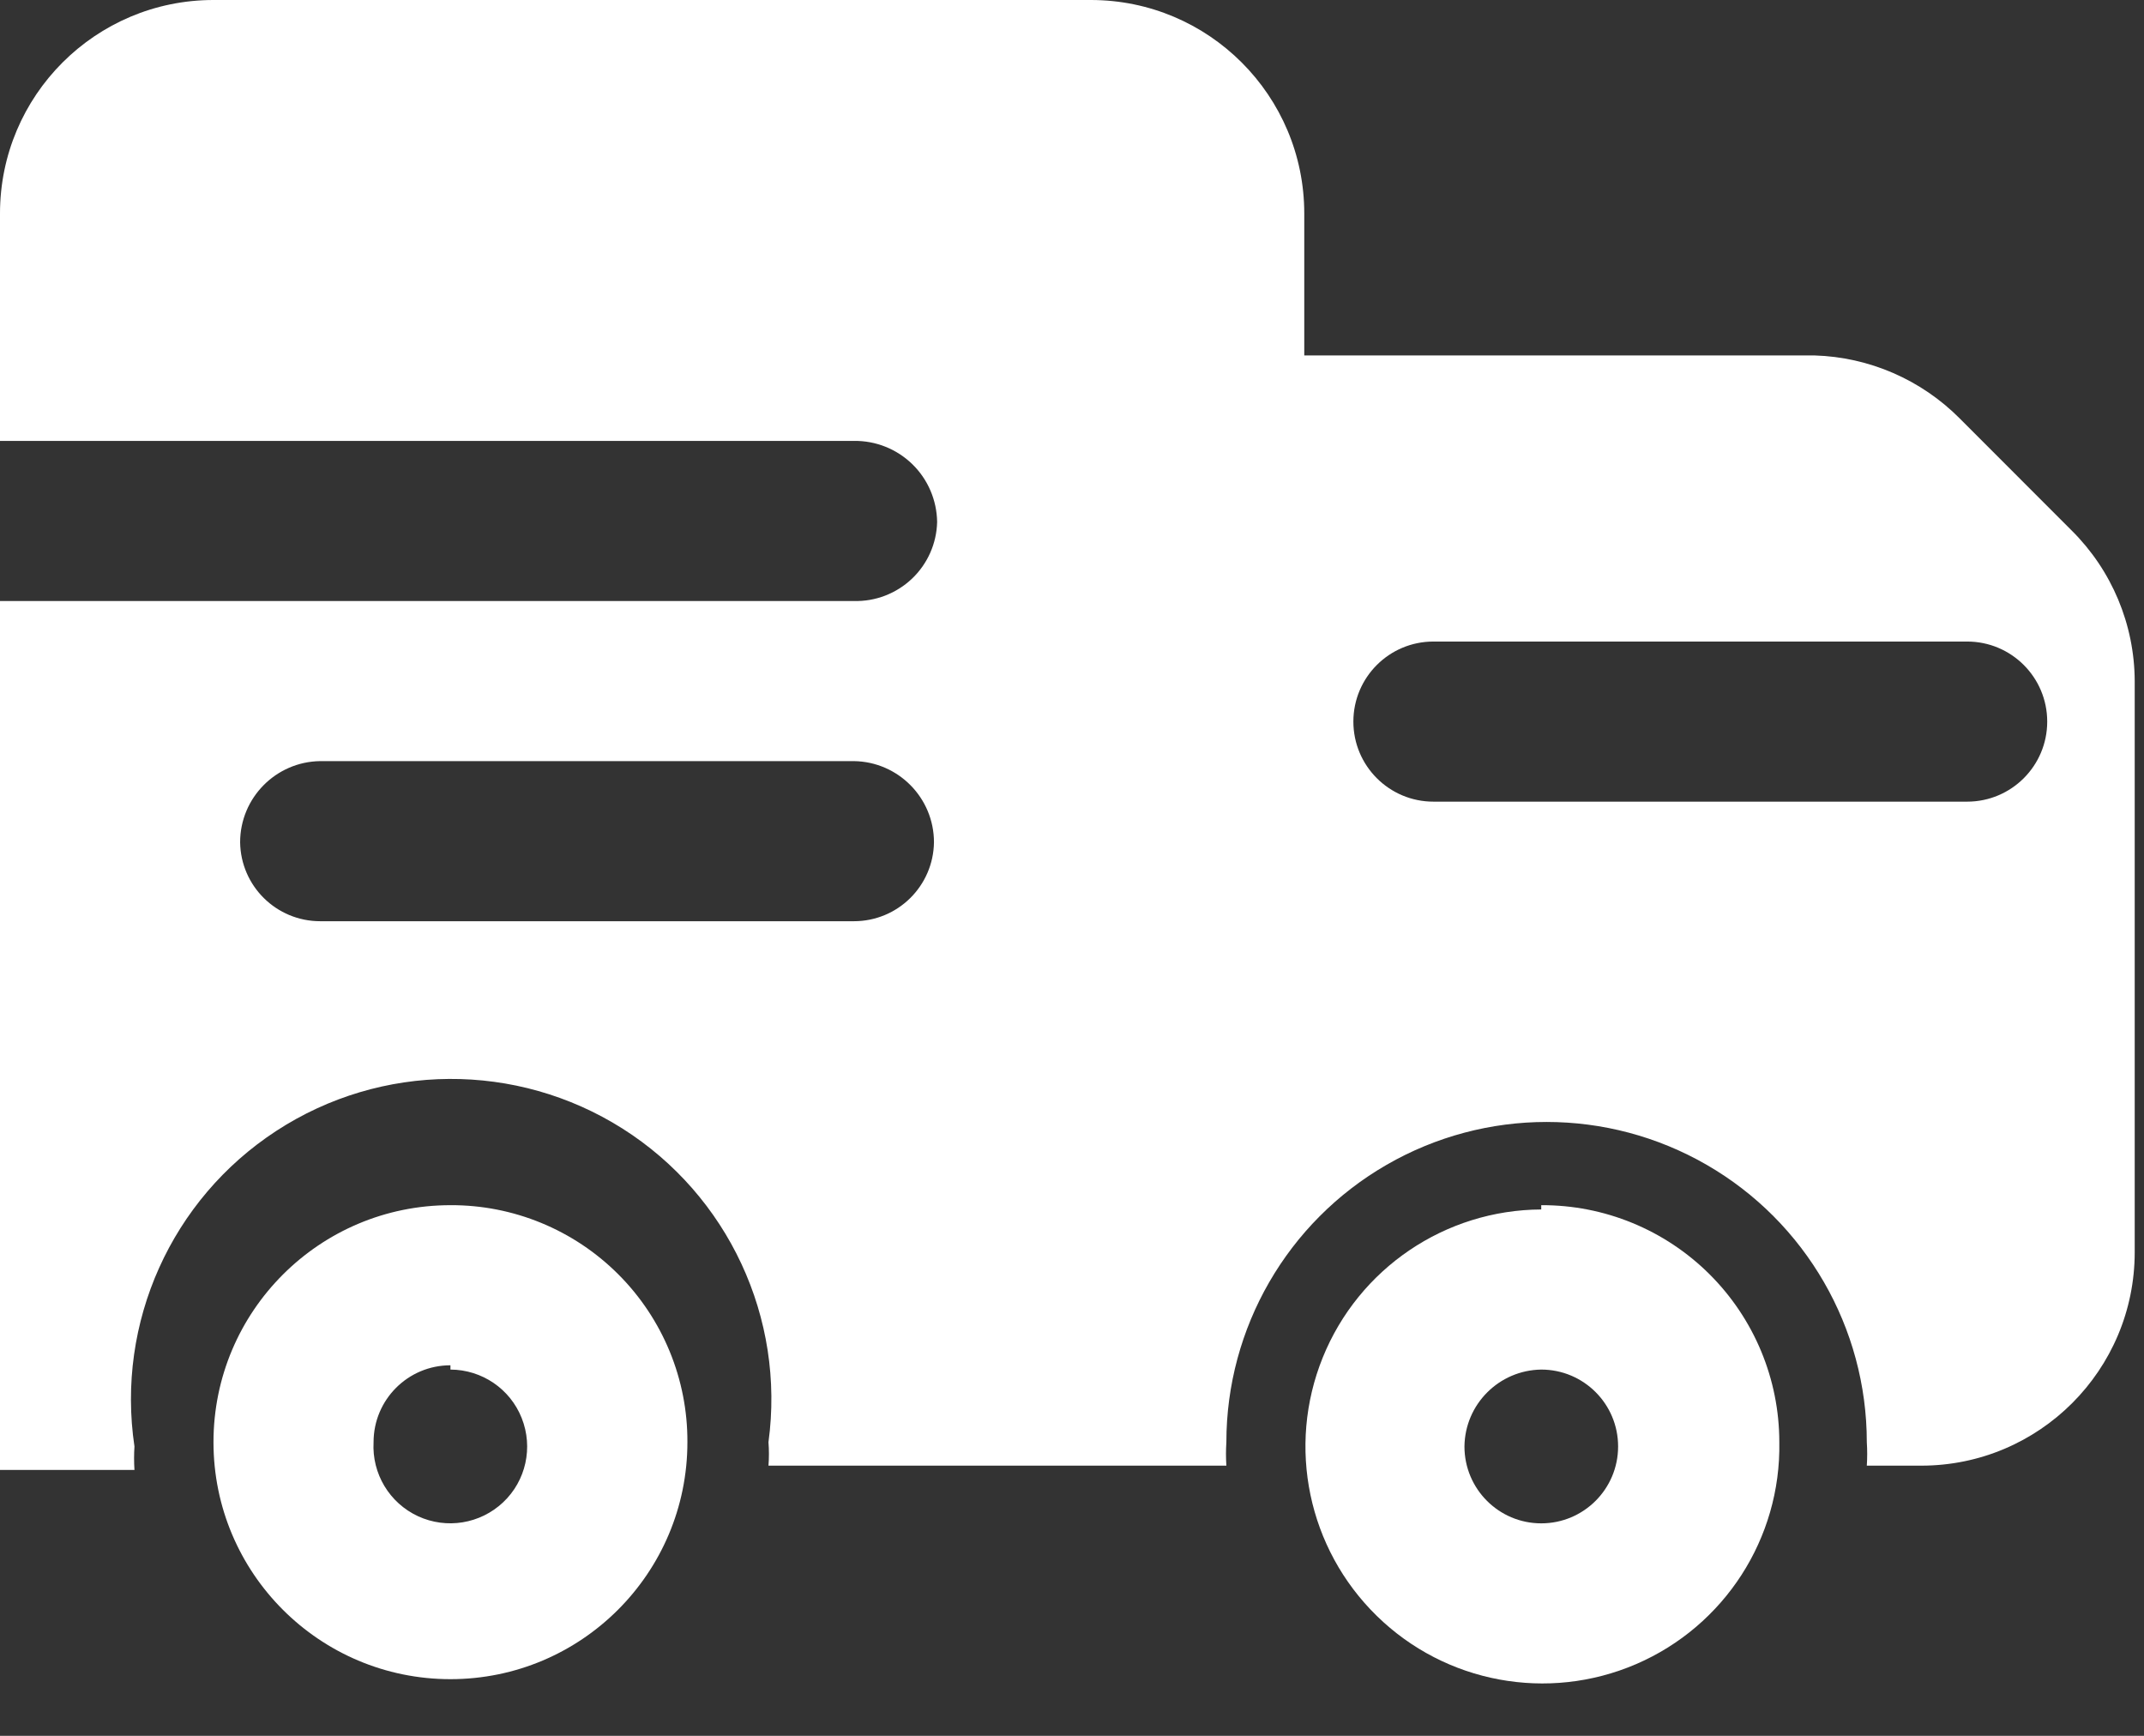 <svg width="21" height="17" viewBox="0 0 21 17" fill="none" xmlns="http://www.w3.org/2000/svg">
<rect x="0" y="0" width="21" height="17" fill="#333333" stroke="none"/>
<path fill-rule="evenodd" clip-rule="evenodd" d="M12.956 13.295C13.309 12.422 14.155 11.849 15.096 11.845V11.803C15.714 11.8 16.307 12.044 16.744 12.479C17.182 12.915 17.428 13.507 17.428 14.124C17.445 15.066 16.891 15.924 16.027 16.297C15.162 16.67 14.158 16.484 13.485 15.825C12.812 15.167 12.603 14.168 12.956 13.295ZM15.849 14.166C15.849 13.75 15.512 13.413 15.096 13.413C14.683 13.419 14.349 13.752 14.344 14.166C14.344 14.582 14.681 14.919 15.096 14.919C15.512 14.919 15.849 14.582 15.849 14.166Z" fill="white"/>
<path fill-rule="evenodd" clip-rule="evenodd" d="M2.091 14.124C2.091 12.842 3.13 11.803 4.412 11.803C5.028 11.8 5.62 12.044 6.056 12.48C6.492 12.916 6.736 13.508 6.733 14.124C6.733 15.406 5.694 16.445 4.412 16.445C3.13 16.445 2.091 15.406 2.091 14.124ZM5.11 13.888C4.997 13.602 4.72 13.414 4.412 13.413V13.371C3.996 13.371 3.659 13.708 3.659 14.124C3.642 14.432 3.814 14.719 4.094 14.849C4.373 14.978 4.703 14.925 4.928 14.713C5.152 14.502 5.224 14.175 5.11 13.888Z" fill="white"/>
<path fill-rule="evenodd" clip-rule="evenodd" d="M20.292 5.196L19.195 4.098C18.817 3.718 18.308 3.497 17.773 3.481H12.775V2.091C12.775 0.936 11.839 0 10.684 0H2.091C0.936 0 0 0.936 0 2.091V4.318H8.364C8.577 4.315 8.783 4.397 8.936 4.546C9.089 4.695 9.176 4.899 9.179 5.112C9.174 5.323 9.085 5.523 8.932 5.668C8.779 5.813 8.574 5.892 8.364 5.886H0V14.396H1.317C1.312 14.319 1.312 14.242 1.317 14.166C1.136 12.953 1.679 11.745 2.707 11.075C3.735 10.405 5.059 10.397 6.096 11.052C7.133 11.708 7.692 12.908 7.527 14.124C7.533 14.201 7.533 14.277 7.527 14.354H12.012C12.007 14.277 12.007 14.201 12.012 14.124C12.012 13.004 12.61 11.968 13.581 11.408C14.551 10.848 15.746 10.848 16.717 11.408C17.687 11.968 18.285 13.004 18.285 14.124C18.29 14.201 18.29 14.277 18.285 14.354H18.818C19.973 14.354 20.909 13.418 20.909 12.263V6.67C20.907 6.116 20.685 5.586 20.292 5.196ZM8.364 9.022H3.136C2.707 9.022 2.358 8.678 2.352 8.249C2.352 7.814 2.702 7.46 3.136 7.454H8.364C8.798 7.46 9.148 7.814 9.148 8.249C9.142 8.678 8.793 9.022 8.364 9.022ZM14.04 7.851H19.268C19.701 7.851 20.052 7.5 20.052 7.067C20.052 6.634 19.701 6.283 19.268 6.283H14.04C13.607 6.283 13.256 6.634 13.256 7.067C13.256 7.5 13.607 7.851 14.04 7.851Z" fill="white"/>
</svg>
